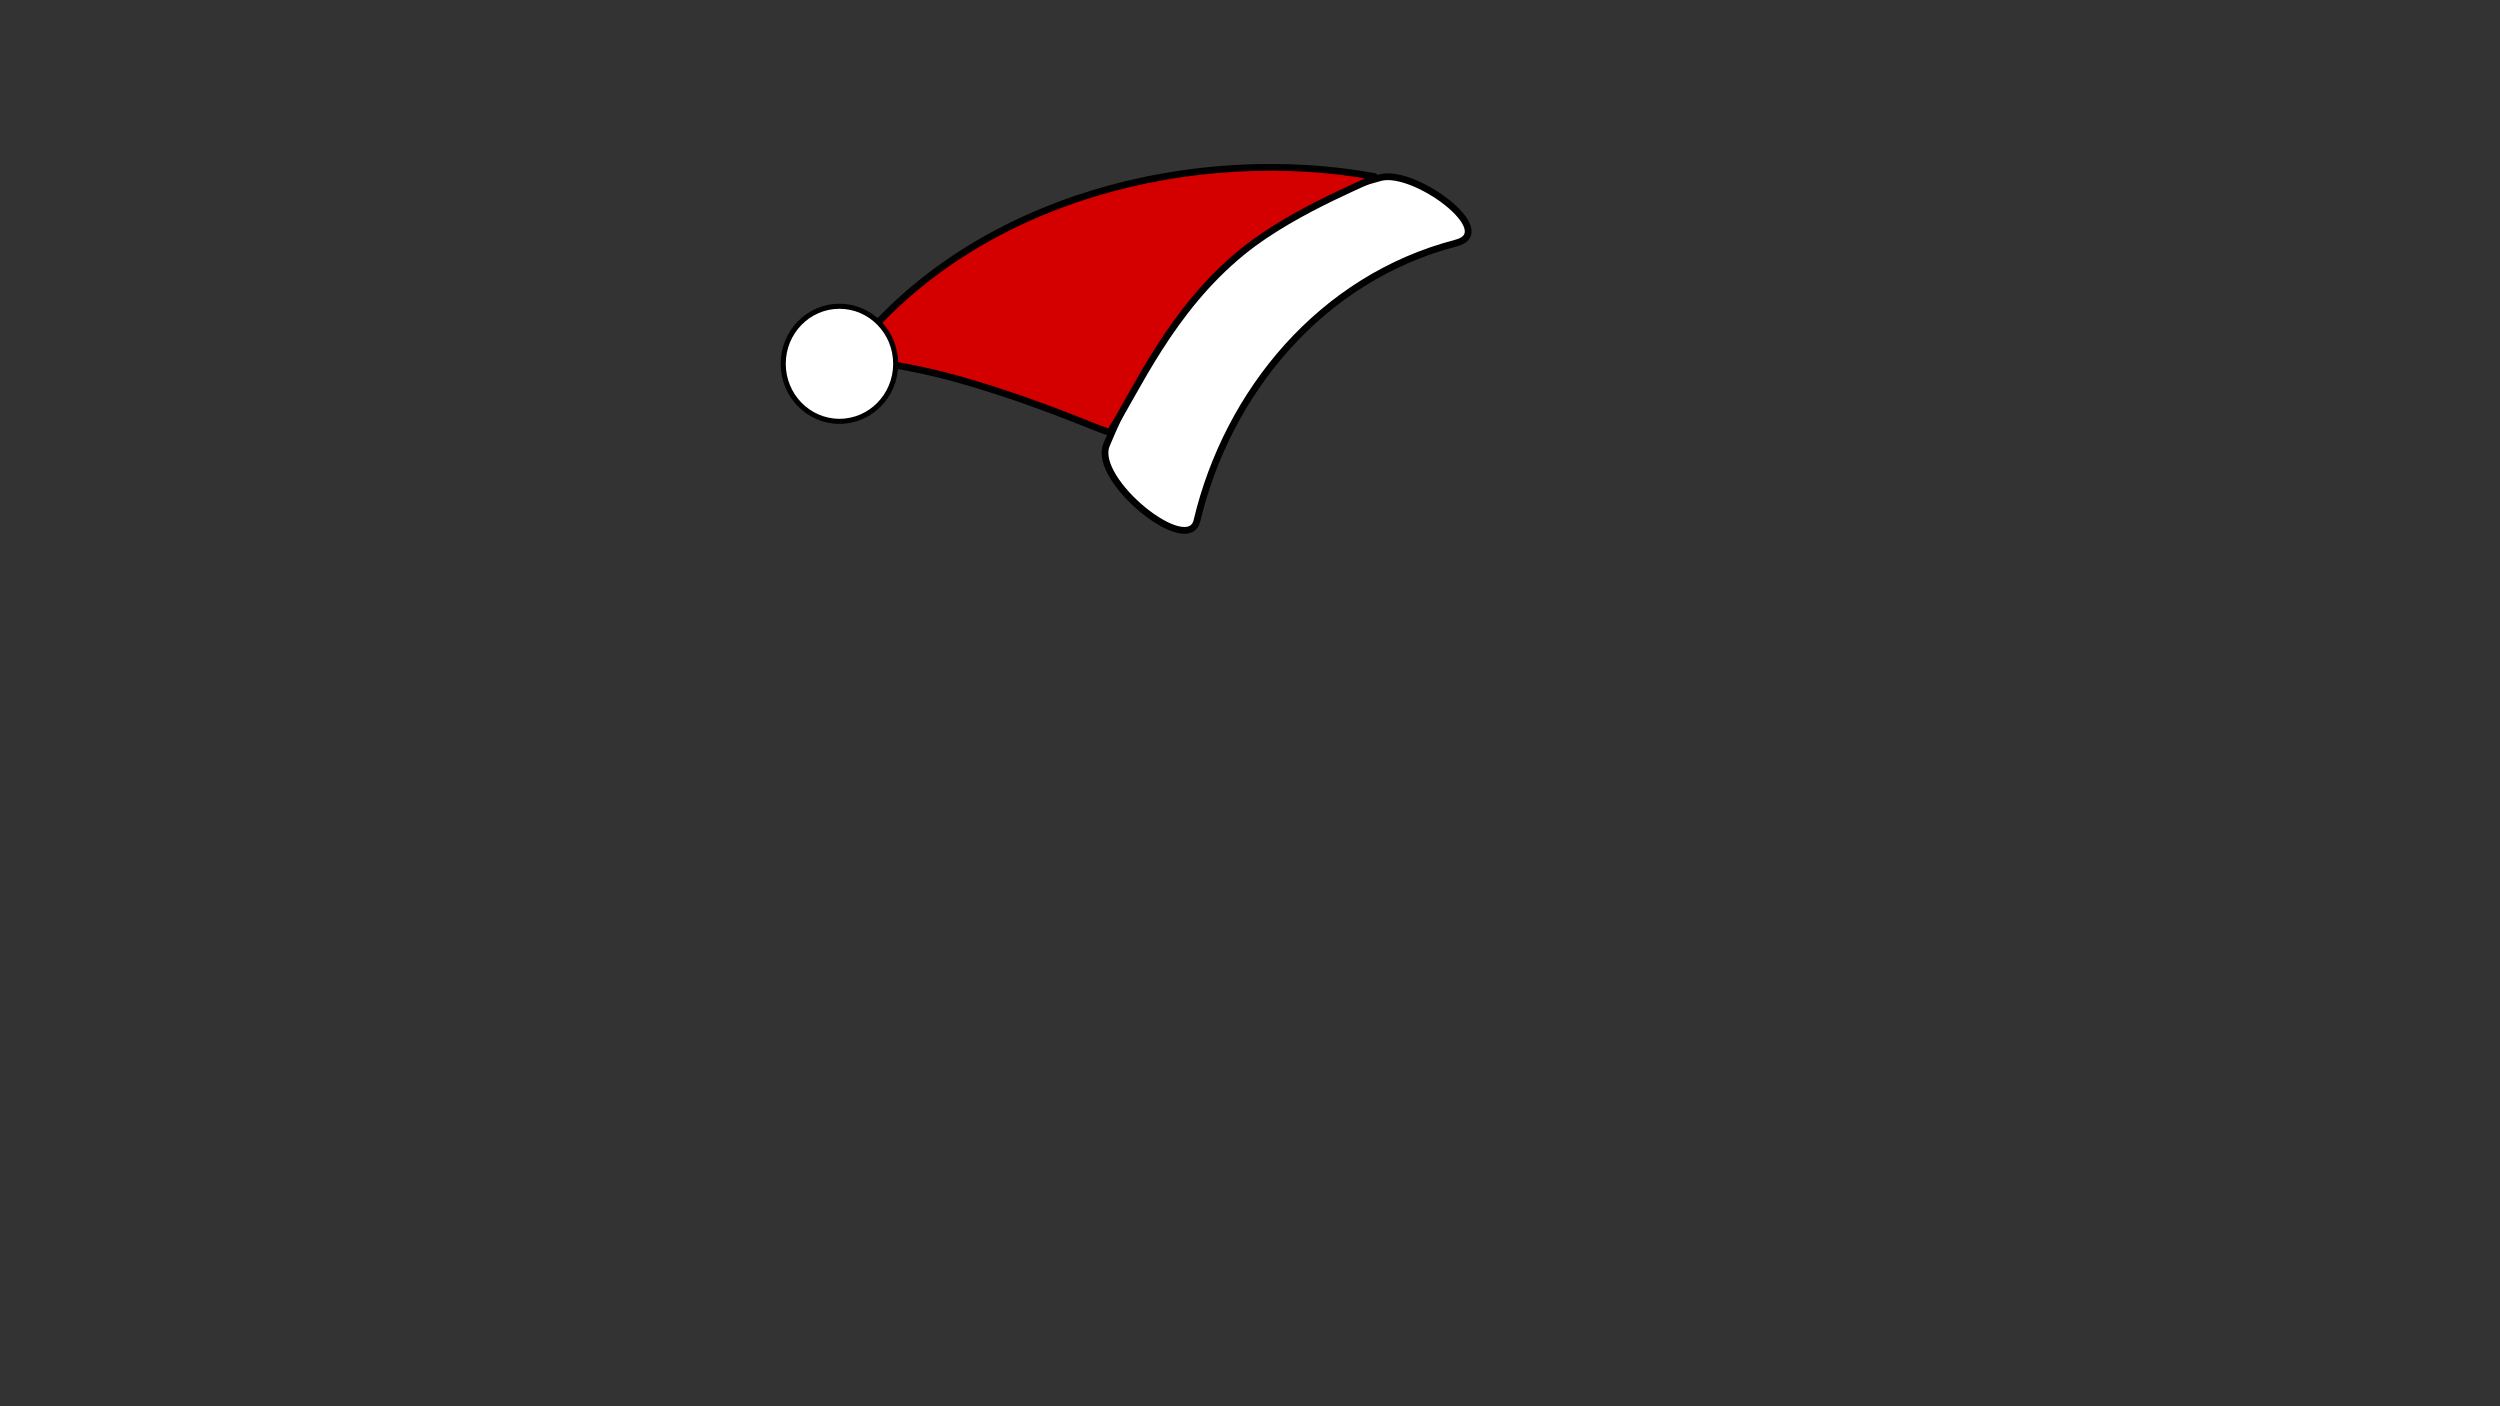 <?xml version="1.0" encoding="UTF-8" standalone="no"?>
<svg
   width="1600"
   height="900"
   version="1.1"
   id="svg87"
   sodipodi:docname="3.svg"
   inkscape:version="1.4 (86a8ad7, 2024-10-11)"
   xmlns:inkscape="http://www.inkscape.org/namespaces/inkscape"
   xmlns:sodipodi="http://sodipodi.sourceforge.net/DTD/sodipodi-0.dtd"
   xmlns="http://www.w3.org/2000/svg"
   xmlns:svg="http://www.w3.org/2000/svg">
  <rect width="100%" height="100%" fill="#333333" stroke="none"/>
  <sodipodi:namedview
     id="namedview87"
     pagecolor="#ffffff"
     bordercolor="#000000"
     borderopacity="0.25"
     inkscape:showpageshadow="2"
     inkscape:pageopacity="0.0"
     inkscape:pagecheckerboard="0"
     inkscape:deskcolor="#d1d1d1"
     inkscape:zoom="0.53378276"
     inkscape:cx="796.20406"
     inkscape:cy="347.51965"
     inkscape:window-width="1920"
     inkscape:window-height="991"
     inkscape:window-x="-9"
     inkscape:window-y="-9"
     inkscape:window-maximized="1"
     inkscape:current-layer="svg87" />
  <defs
     id="defs37">
    <linearGradient
       id="gradient_0"
       gradientUnits="userSpaceOnUse"
       x1="739.129"
       y1="136.682"
       x2="743.893"
       y2="118.305"
       gradientTransform="matrix(0.699,0,0,0.699,452.283,102.752)">
      <stop
         offset="0"
         stop-color="#110B0A"
         id="stop36" />
      <stop
         offset="1"
         stop-color="#2C1A17"
         id="stop37" />
    </linearGradient>
  </defs>
  <defs
     id="defs67">
    <linearGradient
       id="gradient_1"
       gradientUnits="userSpaceOnUse"
       x1="726.907"
       y1="328.624"
       x2="722.156"
       y2="326.516"
       gradientTransform="matrix(0.699,0,0,0.699,452.283,102.752)">
      <stop
         offset="0"
         stop-color="#090504"
         id="stop66" />
      <stop
         offset="1"
         stop-color="#21110F"
         id="stop67" />
    </linearGradient>
  </defs>
  <defs
     id="defs70">
    <linearGradient
       id="gradient_2"
       gradientUnits="userSpaceOnUse"
       x1="791.774"
       y1="158.231"
       x2="799.458"
       y2="187.011"
       gradientTransform="matrix(0.699,0,0,0.699,452.283,102.752)">
      <stop
         offset="0"
         stop-color="#040000"
         id="stop69" />
      <stop
         offset="1"
         stop-color="#221313"
         id="stop70" />
    </linearGradient>
  </defs>
  <defs
     id="defs72">
    <linearGradient
       id="gradient_3"
       gradientUnits="userSpaceOnUse"
       x1="687.625"
       y1="310.173"
       x2="680.602"
       y2="304.023"
       gradientTransform="matrix(0.699,0,0,0.699,452.283,102.752)">
      <stop
         offset="0"
         stop-color="black"
         id="stop71" />
      <stop
         offset="1"
         stop-color="#271614"
         id="stop72" />
    </linearGradient>
  </defs>
  <path
     style="fill:#ffffff;stroke:#000000;stroke-width:4.34;stroke-linecap:round;stroke-miterlimit:28;stroke-dasharray:none;stroke-opacity:1"
     d="m 931.886,155.569 c -86.315,22.394 -146.223,95.263 -165.817,177.626 -5.636,23.689 -67.245,-25.942 -57.915,-48.435 35.073,-84.555 91.267,-148.82 175.279,-171.097 21.851,-5.794 76.301,34.68 48.454,41.905 z"
     id="path88"
     sodipodi:nodetypes="sssss" />
  <path
     style="fill:#d40000;stroke:#000000;stroke-width:4.34;stroke-linecap:round;stroke-miterlimit:23.6;stroke-dasharray:none;stroke-opacity:1"
     d="m 710.495,276.33 c -1.139,1.792 -33.615,-14.615 -88.622,-31.117 C 566.556,228.618 539.891,232.435 545.324,225.551 624.606,125.085 766.205,92.321 879.685,112.987 c 3.962,0.722 -49.136,19.448 -84.342,48.002 -46.061,37.359 -67.858,88.604 -84.848,115.34 z"
     id="path89"
     sodipodi:nodetypes="ssssss" />
  <ellipse
     style="fill:#ffffff;stroke:#000000;stroke-width:3.259;stroke-linecap:round;stroke-miterlimit:23.6;stroke-dasharray:none;stroke-opacity:1"
     id="path90"
     cx="537.254"
     cy="232.827"
     rx="35.996"
     ry="36.829" />
</svg>
